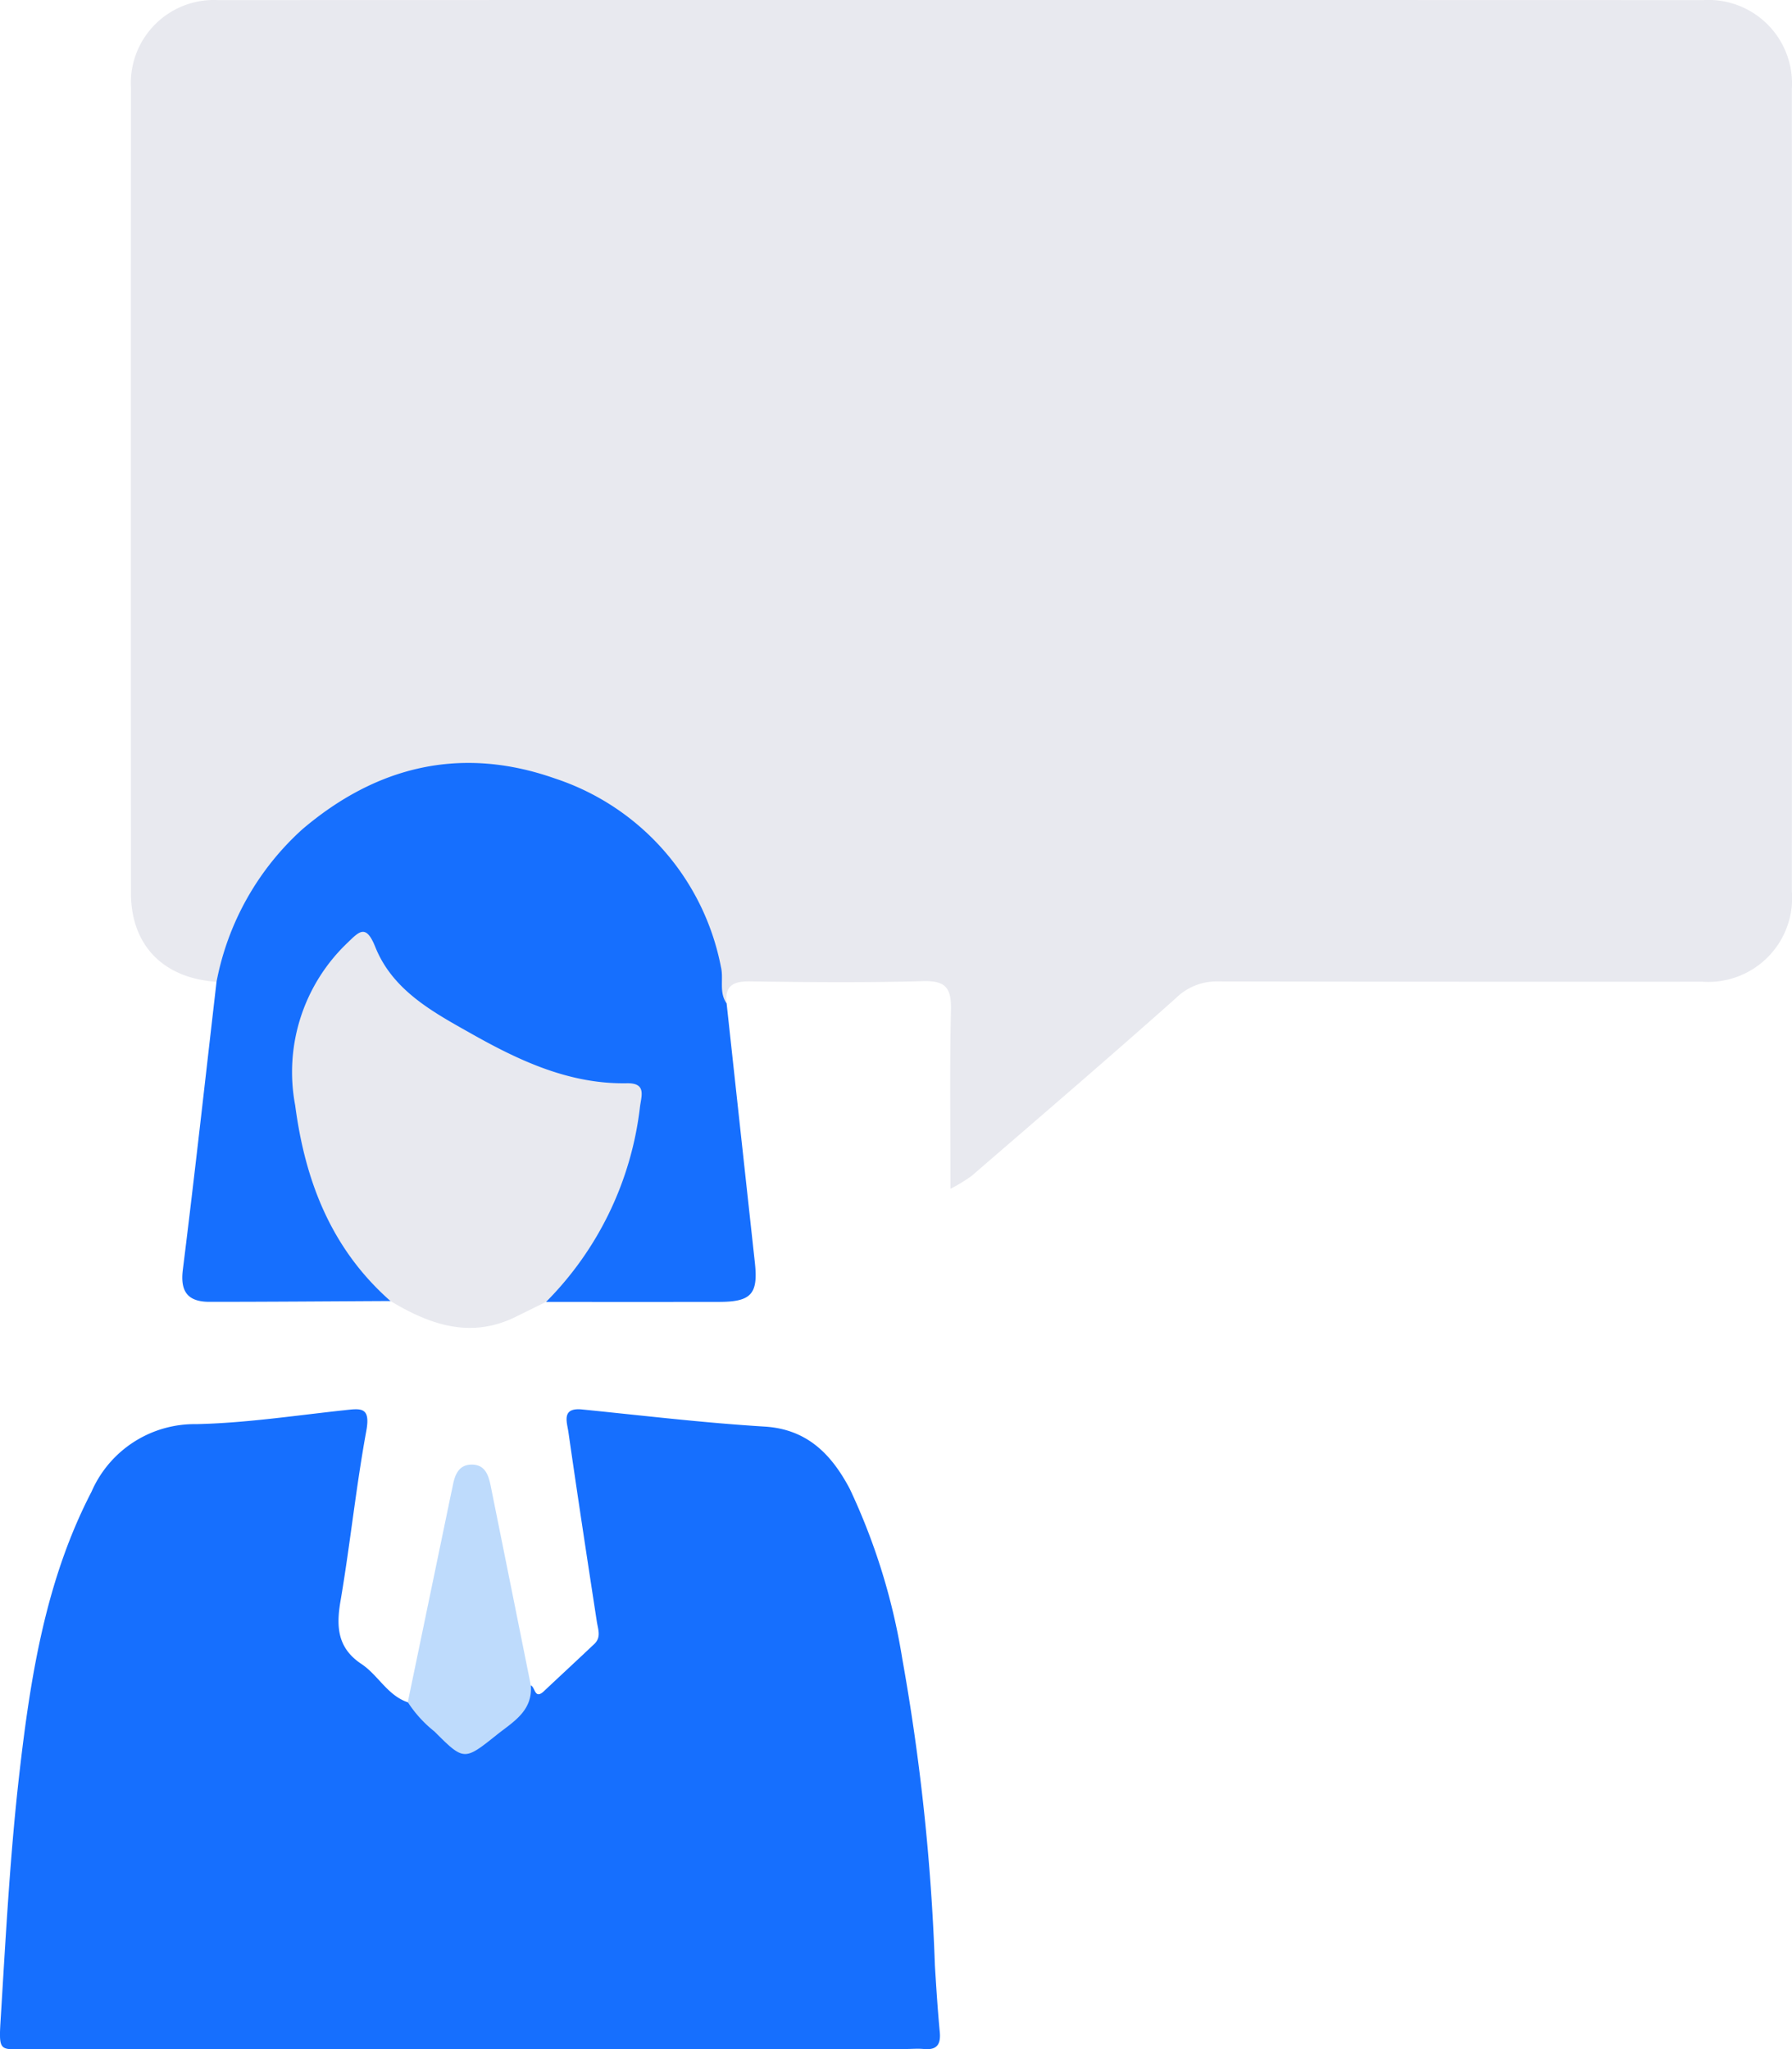 <svg xmlns="http://www.w3.org/2000/svg" width="95.181" height="108.821" viewBox="0 0 95.181 108.821">
    <defs>
        <style>
            .cls-1{fill:#e8e9ef}.cls-2{fill:#166ffe}
        </style>
    </defs>
    <g id="Group_6035" transform="translate(-628.383 1224.938)">
        <path id="Path_5262" d="M657.455-1172.8c-2.835-.191-4.544-1.939-4.546-4.72q-.012-21.392 0-42.784a4.411 4.411 0 0 1 4.629-4.629q39.445-.012 78.89 0a4.438 4.438 0 0 1 4.7 4.7q.01 21.321 0 42.642a4.451 4.451 0 0 1-4.758 4.785q-12.866.009-25.731-.015a3.093 3.093 0 0 0-2.241.9c-3.578 3.183-7.214 6.3-10.84 9.432a9.045 9.045 0 0 1-1.118.681c0-3.3-.046-6.4.024-9.491.026-1.141-.253-1.571-1.473-1.537-3.061.085-6.126.057-9.188.013-.881-.013-1.359.209-1.26 1.163-.678-.1-.547-.675-.607-1.1a13.15 13.15 0 0 0-12.031-11.266c-5.6-.532-11.412 3.373-13.4 8.935-.275.781-.06 1.831-1.05 2.291z" class="cls-1" transform="translate(-17.571)"/>
        <path id="Path_5263" d="M656.577-946.255c.236.091.2.772.693.31.892-.84 1.793-1.671 2.682-2.513.374-.354.194-.776.13-1.194-.514-3.351-1.027-6.7-1.508-10.057-.077-.536-.385-1.315.734-1.2 3.228.324 6.453.711 9.689.909 2.293.14 3.574 1.516 4.523 3.311a33.606 33.606 0 0 1 2.786 9.014 114.747 114.747 0 0 1 1.733 16.289c.074 1.176.146 2.353.259 3.526.064.667-.148.98-.846.914-.327-.031-.659 0-.989 0h-46.355c-1.81 0-1.807.3-1.676-1.81.264-4.283.491-8.569.981-12.83.592-5.153 1.4-10.268 3.832-14.957a5.97 5.97 0 0 1 5.568-3.587c2.624-.058 5.243-.457 7.86-.739.856-.092 1.4-.2 1.169 1.081-.552 3.008-.863 6.059-1.377 9.075-.234 1.372-.142 2.485 1.116 3.32.887.589 1.381 1.669 2.462 2.034 1.02.366 1.557 1.3 2.3 1.988a.992.992 0 0 0 1.554.081 9.188 9.188 0 0 0 2.68-2.965z" class="cls-2" transform="translate(0 -189.18)"/>
        <path id="Path_5264" d="M664.362-1070.378a14.6 14.6 0 0 1 4.552-8.095c3.956-3.371 8.46-4.446 13.41-2.708a13.18 13.18 0 0 1 8.831 10.023c.15.634-.119 1.333.3 1.926q.748 6.881 1.5 13.762c.182 1.67-.188 2.087-1.9 2.089q-4.591.006-9.183 0c-.163-.628.338-.932.66-1.307a16.6 16.6 0 0 0 3.869-8.493c.158-1.034-.047-1.348-1.145-1.495a20.5 20.5 0 0 1-11.787-5.839 3.929 3.929 0 0 1-.45-.543c-1.131-1.583-1.218-1.6-2.447-.015-2.045 2.644-2.082 5.639-1.44 8.742a15.646 15.646 0 0 0 4.165 8.184c.191.19.435.383.3.72-3.2.016-6.4.043-9.606.043-1.116 0-1.57-.5-1.419-1.7.636-5.096 1.2-10.197 1.79-15.294z" class="cls-2" transform="translate(-24.478 -102.421)"/>
        <path id="Path_5265" d="M688.449-1030.749c-3.129-2.76-4.526-6.338-5.058-10.393a9.473 9.473 0 0 1 2.769-8.619c.63-.607.988-1.032 1.485.209.935 2.337 3.107 3.482 5.144 4.63 2.542 1.432 5.193 2.667 8.225 2.611 1.057-.02.759.685.689 1.27a17.541 17.541 0 0 1-4.983 10.338l-1.625.8c-2.4 1.176-4.555.412-6.646-.846z" class="cls-1" transform="translate(-39.33 -125.101)"/>
        <path id="Path_5266" fill="#bedbfc" d="M711.332-938.812c.105 1.37-.957 1.942-1.819 2.631-1.723 1.378-1.739 1.376-3.3-.185a6.465 6.465 0 0 1-1.416-1.558l2.259-10.882c.048-.23.1-.459.145-.689.111-.539.323-1.024.953-1.044.722-.023.923.525 1.041 1.108q1.071 5.31 2.137 10.619z" transform="translate(-54.754 -196.622)"/>
    </g>
</svg>
